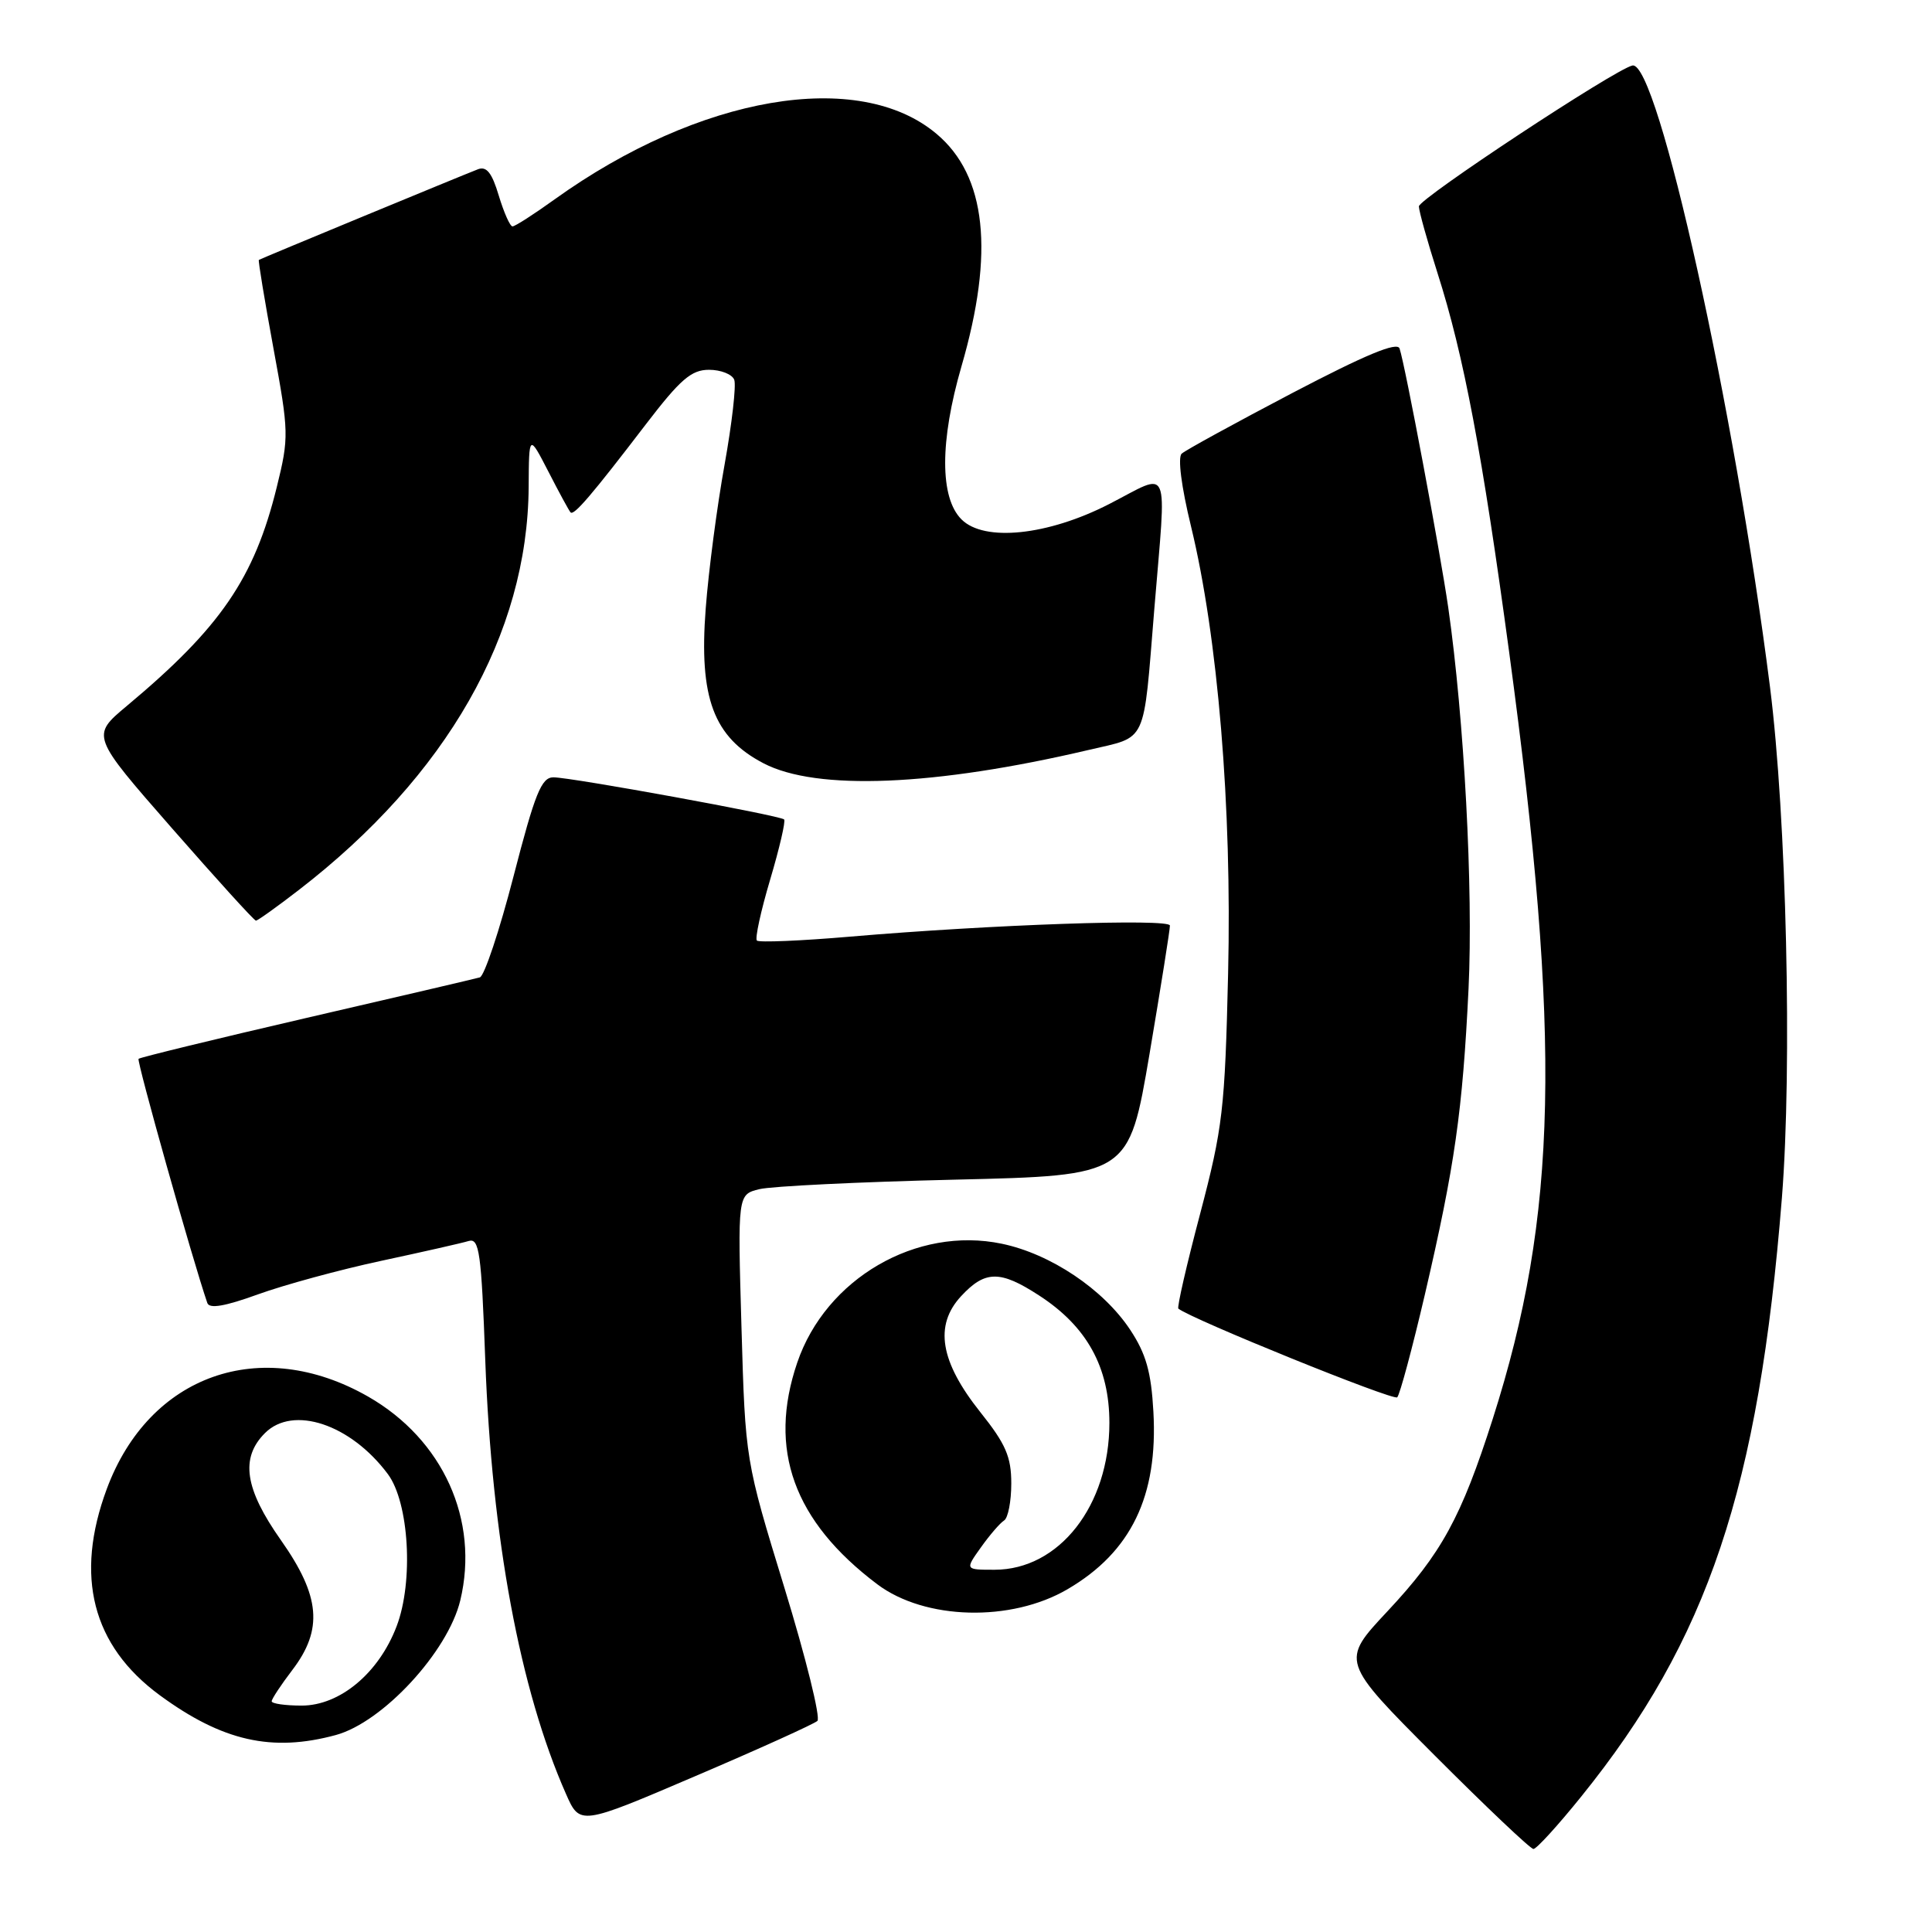 <?xml version="1.0" encoding="UTF-8" standalone="no"?>
<!DOCTYPE svg PUBLIC "-//W3C//DTD SVG 1.1//EN" "http://www.w3.org/Graphics/SVG/1.1/DTD/svg11.dtd" >
<svg xmlns="http://www.w3.org/2000/svg" xmlns:xlink="http://www.w3.org/1999/xlink" version="1.1" viewBox="0 0 256 256">
 <g >
 <path fill="currentColor"
d=" M 209.50 238.08 C 226.33 217.25 233.03 197.28 236.11 158.73 C 237.49 141.40 236.72 108.26 234.53 91.00 C 229.86 54.17 219.64 8.01 216.31 8.68 C 214.06 9.14 188.00 26.33 188.01 27.35 C 188.02 27.98 189.13 31.96 190.48 36.19 C 193.96 47.08 196.41 60.07 199.98 86.48 C 206.92 137.83 206.42 160.99 197.80 188.00 C 193.62 201.07 191.01 205.85 183.83 213.52 C 177.65 220.12 177.65 220.12 190.06 232.56 C 196.89 239.40 202.79 245.00 203.19 245.00 C 203.59 245.00 206.43 241.89 209.50 238.08 Z  M 108.31 228.03 C 108.75 227.62 106.79 219.68 103.94 210.39 C 98.76 193.50 98.76 193.50 98.25 175.89 C 97.74 158.28 97.74 158.28 100.62 157.57 C 102.20 157.18 113.87 156.61 126.54 156.31 C 149.58 155.77 149.58 155.77 152.32 139.64 C 153.82 130.76 155.04 123.11 155.02 122.64 C 155.00 121.69 131.34 122.51 112.64 124.11 C 106.12 124.67 100.57 124.90 100.29 124.63 C 100.02 124.36 100.81 120.72 102.05 116.55 C 103.29 112.38 104.12 108.79 103.90 108.58 C 103.35 108.05 75.69 103.00 73.33 103.00 C 71.74 103.00 70.89 105.11 68.05 116.10 C 66.19 123.30 64.18 129.33 63.58 129.51 C 62.99 129.68 52.65 132.10 40.61 134.88 C 28.57 137.67 18.56 140.11 18.36 140.30 C 18.09 140.58 25.47 166.82 27.47 172.65 C 27.74 173.45 29.80 173.10 34.18 171.51 C 37.66 170.25 45.00 168.25 50.50 167.07 C 56.00 165.89 61.22 164.71 62.10 164.44 C 63.51 164.02 63.78 165.94 64.30 180.23 C 65.17 203.87 68.90 223.91 74.99 237.69 C 76.84 241.89 76.84 241.89 92.17 235.33 C 100.60 231.73 107.86 228.44 108.31 228.03 Z  M 44.50 229.90 C 50.72 228.21 59.35 218.87 60.99 212.06 C 63.54 201.42 58.70 190.73 48.77 185.05 C 34.55 176.93 19.77 182.15 14.15 197.29 C 9.86 208.85 12.22 218.05 21.16 224.62 C 29.46 230.71 36.04 232.20 44.50 229.90 Z  M 141.47 210.57 C 149.89 205.64 153.46 198.23 152.83 187.05 C 152.54 181.79 151.85 179.37 149.76 176.21 C 146.20 170.83 139.22 166.15 132.74 164.80 C 121.44 162.44 109.43 169.42 105.64 180.55 C 101.72 192.05 105.16 201.57 116.24 209.92 C 122.55 214.67 133.97 214.97 141.47 210.57 Z  M 188.81 171.50 C 192.77 154.46 193.80 147.27 194.59 131.00 C 195.22 117.87 194.02 95.29 191.90 80.50 C 190.83 73.09 186.20 48.41 185.45 46.18 C 185.14 45.25 180.96 46.99 171.25 52.07 C 163.69 56.04 157.09 59.65 156.58 60.11 C 156.04 60.60 156.53 64.47 157.81 69.72 C 161.37 84.36 163.25 106.95 162.73 129.00 C 162.31 147.00 162.02 149.44 159.03 160.81 C 157.24 167.57 155.94 173.24 156.14 173.40 C 157.91 174.81 184.65 185.65 185.14 185.15 C 185.49 184.79 187.14 178.65 188.81 171.50 Z  M 39.59 117.93 C 59.21 102.80 69.92 84.02 70.05 64.54 C 70.09 57.50 70.09 57.50 72.67 62.50 C 74.08 65.25 75.40 67.68 75.60 67.89 C 76.03 68.38 78.41 65.60 85.56 56.25 C 90.15 50.26 91.60 49.00 93.95 49.00 C 95.51 49.00 97.01 49.59 97.29 50.32 C 97.57 51.05 96.99 56.11 96.01 61.57 C 95.02 67.03 93.89 75.61 93.51 80.64 C 92.60 92.48 94.54 97.68 101.17 101.14 C 108.19 104.81 123.83 104.17 144.26 99.37 C 152.11 97.52 151.46 98.93 152.95 80.73 C 154.57 61.01 155.23 62.55 146.97 66.79 C 138.84 70.96 130.41 71.84 127.40 68.82 C 124.52 65.95 124.52 58.47 127.40 48.54 C 131.79 33.43 130.70 23.29 124.10 17.74 C 113.77 9.04 92.67 12.66 73.50 26.41 C 70.75 28.39 68.24 30.00 67.91 30.00 C 67.58 30.00 66.77 28.16 66.09 25.92 C 65.19 22.90 64.47 21.99 63.33 22.43 C 61.27 23.22 34.55 34.27 34.30 34.44 C 34.19 34.51 35.06 39.77 36.23 46.14 C 38.29 57.30 38.30 57.94 36.67 64.56 C 33.69 76.65 29.21 83.18 16.78 93.56 C 12.07 97.50 12.07 97.50 22.78 109.74 C 28.68 116.48 33.68 121.99 33.91 121.99 C 34.13 122.00 36.69 120.17 39.59 117.93 Z  M 36.00 225.43 C 36.00 225.12 37.23 223.26 38.73 221.29 C 42.84 215.91 42.45 211.50 37.23 204.09 C 32.42 197.27 31.81 193.19 35.11 189.89 C 38.83 186.17 46.46 188.71 51.39 195.32 C 54.21 199.10 54.82 209.58 52.55 215.50 C 50.19 221.70 45.03 226.00 39.97 226.00 C 37.78 226.00 36.00 225.74 36.00 225.43 Z  M 129.98 205.03 C 131.14 203.40 132.52 201.80 133.05 201.47 C 133.57 201.15 134.00 198.94 134.00 196.57 C 134.00 193.03 133.27 191.34 129.90 187.12 C 124.56 180.41 123.77 175.62 127.35 171.75 C 130.53 168.32 132.52 168.30 137.66 171.64 C 144.02 175.75 147.00 181.16 147.00 188.54 C 147.00 199.50 140.35 208.00 131.78 208.00 C 127.86 208.00 127.86 208.00 129.98 205.03 Z "/>
</g>
</svg>